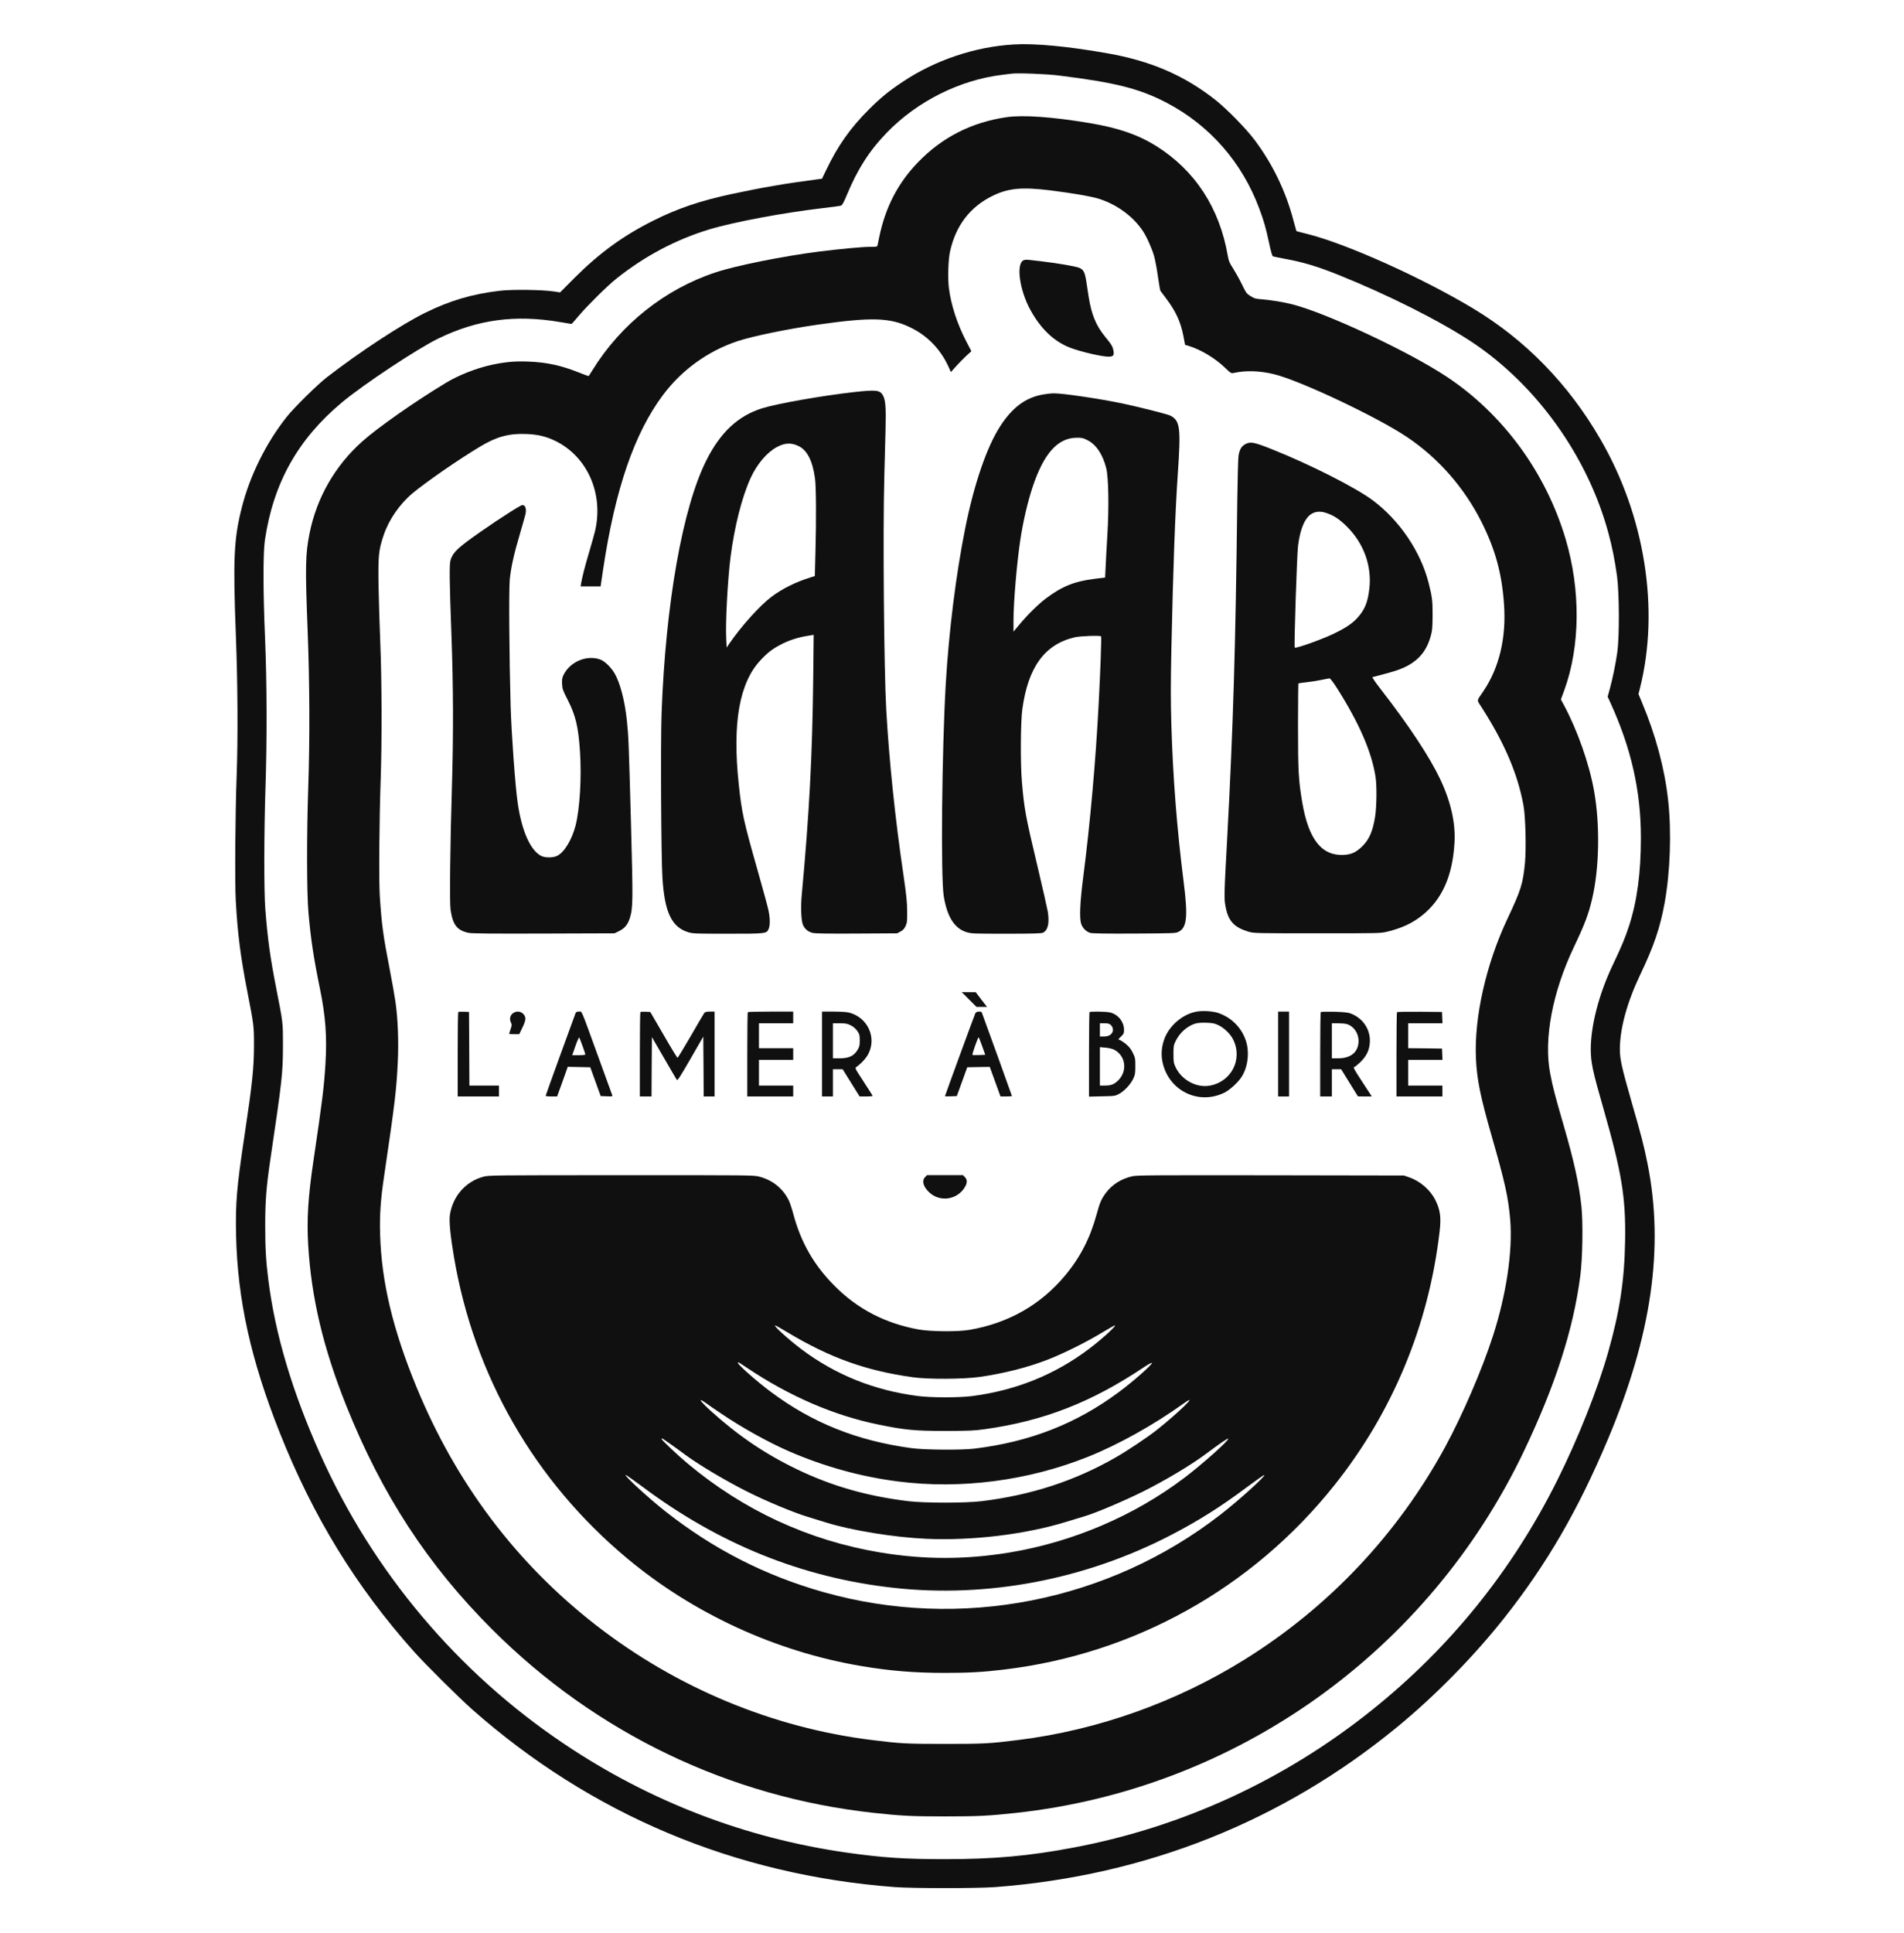 <?xml version="1.0" standalone="no"?>
<!DOCTYPE svg PUBLIC "-//W3C//DTD SVG 20010904//EN"
 "http://www.w3.org/TR/2001/REC-SVG-20010904/DTD/svg10.dtd">
<svg version="1.0" xmlns="http://www.w3.org/2000/svg"
 width="2446pt" height="2482pt" viewBox="0 0 2446 2482"
 preserveAspectRatio="xMidYMid meet">
<style>
  path {
    fill: #101010;
  }

  @media (prefers-color-scheme: dark) {
    path {
      fill: #FCFCFC;
    }
  }
</style>
<g transform="translate(0,2482) scale(0.1,-0.1)"
stroke="none">
<path d="M13025 24249 c-500 -29 -1008 -200 -1426 -478 -183 -122 -281 -202
-435 -355 -245 -245 -403 -470 -556 -791 l-48 -100 -62 -8 c-406 -53 -713
-106 -1097 -188 -401 -86 -697 -186 -1004 -340 -391 -195 -697 -418 -1017
-738 l-185 -186 -85 13 c-148 22 -535 27 -691 8 -351 -41 -639 -126 -954 -281
-305 -150 -845 -504 -1265 -829 -124 -96 -418 -386 -514 -506 -266 -334 -475
-755 -579 -1165 -103 -406 -115 -658 -76 -1665 23 -602 27 -1309 9 -1790 -18
-496 -24 -1363 -11 -1595 24 -432 61 -719 151 -1180 81 -415 83 -433 83 -670
-1 -304 -19 -481 -123 -1175 -100 -664 -116 -860 -107 -1275 19 -827 190
-1600 562 -2535 427 -1075 978 -1974 1722 -2807 140 -158 586 -600 749 -744
1527 -1349 3373 -2125 5424 -2281 235 -18 1065 -18 1300 0 1931 147 3679 842
5154 2051 488 400 986 906 1378 1401 546 690 950 1385 1333 2295 564 1340 726
2467 510 3544 -46 229 -76 346 -200 775 -132 461 -155 565 -155 692 0 266 92
603 262 959 175 367 253 596 312 915 73 400 91 915 46 1325 -45 407 -159 833
-335 1252 l-46 111 20 78 c253 1012 63 2208 -509 3194 -412 711 -965 1277
-1640 1682 -661 396 -1619 826 -2122 953 -78 19 -143 36 -144 38 -1 1 -18 65
-39 142 -96 366 -265 717 -494 1023 -112 150 -359 402 -508 520 -403 317 -836
503 -1404 601 -507 88 -916 126 -1184 110z m580 -399 c726 -90 1035 -168 1385
-351 552 -290 967 -764 1188 -1359 60 -162 83 -241 127 -447 18 -86 39 -159
45 -163 6 -4 66 -17 133 -29 257 -47 432 -99 707 -209 639 -256 1311 -594
1720 -865 832 -553 1489 -1472 1754 -2457 46 -167 82 -351 109 -545 30 -221
32 -778 4 -980 -22 -153 -56 -319 -95 -466 l-29 -105 34 -75 c269 -587 393
-1136 393 -1739 0 -448 -49 -812 -152 -1129 -48 -149 -98 -268 -211 -506 -176
-370 -281 -774 -281 -1080 1 -170 23 -276 160 -751 239 -834 291 -1147 281
-1714 -8 -500 -70 -906 -218 -1425 -135 -477 -388 -1113 -654 -1645 -577
-1155 -1374 -2143 -2375 -2945 -1123 -900 -2431 -1504 -3833 -1769 -571 -109
-1030 -150 -1657 -150 -518 0 -802 19 -1262 84 -1303 186 -2525 655 -3623
1391 -1373 919 -2463 2212 -3141 3725 -361 806 -581 1546 -668 2249 -30 237
-39 405 -39 685 0 323 14 502 69 870 149 1006 158 1085 159 1445 0 300 1 289
-81 706 -85 434 -115 654 -146 1049 -18 225 -16 996 2 1540 21 615 19 1369 -5
1935 -26 600 -26 1095 -2 1260 109 733 423 1294 989 1767 278 232 972 692
1243 823 500 242 983 307 1556 210 81 -14 149 -25 151 -25 3 0 48 51 100 113
116 135 361 377 478 470 361 288 763 501 1192 631 309 94 951 214 1447 272
124 14 235 29 246 34 15 5 37 47 74 136 137 331 291 571 516 803 388 400 937
675 1480 740 50 6 104 13 120 15 76 11 452 -4 610 -24z"/>
<path d="M12930 23315 c-448 -65 -827 -258 -1135 -577 -260 -268 -420 -578
-500 -963 -9 -44 -18 -90 -21 -102 -4 -22 -9 -23 -99 -23 -99 0 -375 -26 -650
-60 -462 -59 -1065 -179 -1330 -267 -650 -214 -1219 -665 -1585 -1258 -24 -38
-45 -72 -47 -74 -1 -2 -60 19 -130 47 -226 90 -411 130 -648 139 -171 7 -303
-6 -474 -43 -197 -44 -421 -132 -584 -231 -395 -238 -877 -575 -1077 -755
-348 -311 -583 -723 -674 -1180 -53 -266 -56 -426 -24 -1243 26 -671 29 -1393
8 -2010 -21 -625 -20 -1362 3 -1620 31 -343 64 -564 147 -970 73 -356 92 -617
71 -965 -18 -295 -39 -469 -155 -1250 -68 -459 -86 -744 -67 -1074 40 -680
193 -1325 490 -2068 458 -1144 1048 -2048 1875 -2873 1333 -1331 3046 -2153
4905 -2355 348 -38 493 -45 911 -45 418 0 563 7 911 45 2830 308 5301 2069
6531 4655 401 843 630 1555 719 2238 30 228 37 681 15 895 -32 297 -94 578
-233 1057 -105 361 -137 482 -169 654 -84 439 30 1042 306 1621 139 293 187
418 234 620 92 390 102 947 25 1380 -61 348 -215 784 -388 1106 l-39 72 45
122 c204 562 210 1282 17 1934 -254 858 -806 1611 -1534 2092 -486 321 -1532
811 -1975 925 -112 29 -277 56 -390 65 -84 6 -101 11 -149 41 -52 32 -58 41
-114 156 -33 67 -84 158 -112 202 -45 68 -55 92 -67 160 -106 615 -422 1099
-923 1412 -230 143 -485 231 -850 292 -483 81 -858 107 -1070 76z m567 -940
c280 -35 534 -79 628 -110 230 -76 428 -222 554 -407 50 -74 118 -225 146
-322 14 -49 37 -168 50 -264 14 -96 28 -179 32 -186 4 -6 35 -48 69 -92 128
-169 191 -304 227 -490 l21 -112 41 -12 c156 -47 339 -155 468 -278 79 -76 83
-78 117 -71 152 34 331 29 516 -16 329 -79 1321 -547 1708 -806 405 -272 737
-650 961 -1097 175 -351 258 -653 286 -1043 32 -437 -59 -821 -266 -1127 -88
-129 -85 -106 -23 -202 295 -459 466 -857 540 -1265 26 -142 36 -546 19 -733
-26 -271 -52 -353 -224 -717 -276 -585 -430 -1265 -406 -1800 13 -270 56 -484
204 -1000 169 -588 211 -777 236 -1065 34 -401 -49 -962 -221 -1493 -142 -439
-393 -1020 -617 -1432 -608 -1115 -1490 -2050 -2568 -2722 -883 -551 -1893
-910 -2915 -1037 -370 -46 -442 -50 -940 -50 -498 0 -570 4 -940 50 -1275 158
-2504 669 -3536 1469 -1028 797 -1804 1825 -2314 3065 -305 743 -449 1349
-467 1960 -7 252 6 443 53 757 139 942 157 1097 174 1454 13 266 1 567 -30
777 -11 75 -44 263 -74 417 -83 427 -103 569 -127 940 -13 199 -7 980 12 1515
16 470 14 1257 -5 1715 -9 220 -19 555 -23 745 -6 392 1 465 63 650 68 205
206 405 375 547 176 146 592 434 871 601 209 125 368 168 588 159 154 -6 260
-32 383 -93 406 -204 612 -676 502 -1151 -9 -37 -42 -158 -75 -268 -56 -188
-90 -321 -105 -407 l-6 -38 128 0 129 0 32 218 c155 1032 401 1747 768 2238
242 324 579 567 962 694 191 63 636 155 1020 210 700 100 934 93 1198 -35 219
-106 388 -281 490 -506 l30 -67 64 72 c35 39 94 99 131 134 l68 62 -64 123
c-119 228 -200 478 -226 697 -14 127 -7 357 15 457 72 332 255 573 541 715
204 102 381 119 752 73z"/>
<path d="M13152 21479 c-102 -40 -56 -382 85 -639 133 -242 300 -402 505 -483
125 -50 410 -117 498 -117 61 0 74 15 65 72 -10 59 -22 79 -111 188 -115 141
-173 284 -209 512 -9 57 -22 145 -30 196 -19 117 -35 149 -88 172 -45 20 -281
60 -492 85 -71 8 -146 17 -165 19 -19 2 -45 0 -58 -5z"/>
<path d="M10970 19785 c-417 -47 -987 -148 -1180 -208 -309 -98 -533 -306
-715 -667 -306 -608 -525 -1841 -576 -3255 -13 -366 -6 -1835 11 -2105 27
-442 117 -634 329 -700 59 -19 92 -20 513 -20 499 0 496 0 524 65 19 47 17
144 -6 245 -10 47 -71 270 -135 495 -184 648 -206 747 -245 1119 -83 781 8
1297 279 1587 88 95 153 146 261 202 100 53 219 92 338 111 l85 14 -6 -572
c-12 -996 -50 -1717 -148 -2776 -13 -141 -7 -305 12 -364 20 -60 68 -102 131
-116 37 -8 206 -10 568 -8 l515 3 43 23 c33 17 49 35 65 70 20 42 22 63 21
192 -1 117 -10 205 -47 460 -108 729 -185 1473 -222 2130 -29 513 -44 2265
-25 2980 5 190 12 467 16 615 7 290 0 384 -37 444 -38 62 -89 67 -369 36z
m-713 -692 c112 -52 182 -190 213 -416 15 -104 17 -534 6 -938 l-8 -316 -57
-18 c-193 -60 -365 -146 -503 -251 -149 -113 -386 -376 -539 -599 l-34 -50 -6
125 c-10 207 20 752 56 1037 51 395 147 774 259 1017 82 178 209 327 336 395
102 55 183 59 277 14z"/>
<path d="M13397 19754 c-223 -40 -393 -167 -549 -409 -172 -266 -334 -740
-447 -1303 -119 -592 -211 -1323 -251 -2002 -50 -852 -66 -2485 -26 -2728 44
-266 137 -414 293 -462 61 -19 92 -20 512 -20 334 0 452 3 470 13 64 33 84
121 62 268 -7 41 -67 308 -135 594 -151 633 -168 726 -198 1075 -20 233 -17
766 5 930 74 542 286 835 672 926 69 17 326 26 340 13 7 -7 -8 -438 -31 -869
-38 -732 -109 -1535 -201 -2245 -39 -306 -47 -499 -25 -574 17 -57 66 -106
120 -121 30 -7 200 -10 570 -8 518 3 528 3 567 25 103 55 117 196 61 638 -85
665 -138 1342 -158 2017 -9 311 -9 521 0 965 23 1068 49 1761 82 2249 42 605
31 693 -97 758 -37 18 -409 112 -618 156 -295 61 -768 131 -878 129 -34 0 -97
-7 -140 -15z m571 -585 c113 -56 197 -181 243 -359 30 -120 37 -495 15 -860
-9 -146 -19 -328 -22 -405 l-7 -141 -138 -17 c-259 -33 -417 -97 -624 -253
-94 -70 -238 -212 -339 -334 l-76 -91 0 148 c0 224 42 723 86 1018 34 233 95
498 160 692 143 430 322 630 565 632 65 1 84 -3 137 -30z"/>
<path d="M16001 19118 c-52 -27 -76 -67 -90 -149 -5 -30 -12 -283 -16 -564
-22 -1905 -53 -2924 -130 -4355 -40 -732 -41 -769 -20 -875 35 -186 112 -267
305 -322 61 -17 119 -18 875 -18 801 0 811 0 900 22 184 45 320 109 442 206
258 205 393 507 418 932 16 256 -47 532 -185 823 -137 287 -400 685 -757 1145
-74 95 -118 159 -111 162 7 2 76 20 152 40 178 46 273 84 361 144 119 81 194
191 236 346 19 67 22 108 23 260 1 188 -5 239 -51 420 -103 403 -373 802 -716
1059 -223 166 -804 461 -1302 659 -223 89 -270 98 -334 65z m1046 -888 c91
-32 162 -79 254 -170 220 -217 325 -509 290 -804 -20 -172 -60 -269 -154 -371
-67 -74 -155 -132 -317 -209 -161 -75 -473 -186 -487 -172 -11 10 28 1202 43
1312 29 225 93 367 186 413 54 26 112 27 185 1z m129 -2247 c284 -447 445
-816 495 -1138 18 -114 15 -377 -5 -509 -30 -190 -76 -296 -166 -384 -77 -76
-139 -105 -236 -110 -284 -15 -453 198 -534 671 -48 284 -55 400 -55 979 0
301 3 549 5 552 3 2 52 10 110 16 58 6 143 20 190 30 47 10 92 18 100 19 9 1
48 -50 96 -126z"/>
<path d="M6689 18326 c-116 -61 -500 -317 -694 -463 -136 -103 -183 -156 -207
-236 -17 -55 -14 -275 12 -972 24 -656 26 -1281 5 -1965 -22 -717 -30 -1459
-17 -1550 29 -198 83 -267 232 -299 41 -9 293 -11 965 -9 l910 3 57 28 c73 36
113 84 139 167 41 133 42 214 15 1215 -29 1055 -31 1112 -52 1315 -26 255 -85
484 -156 609 -47 82 -132 164 -192 184 -173 59 -386 -33 -467 -201 -17 -34
-20 -57 -18 -115 4 -66 10 -83 71 -202 103 -202 138 -346 159 -665 22 -336 -2
-731 -56 -948 -48 -187 -148 -351 -240 -393 -55 -26 -154 -25 -204 1 -137 70
-249 322 -300 678 -32 216 -80 885 -91 1247 -18 641 -24 1480 -11 1624 15 153
55 334 136 605 30 104 60 209 66 234 18 84 -11 135 -62 108z"/>
<path d="M12450 11985 l95 -95 67 0 68 0 -73 94 -72 95 -90 0 -90 1 95 -95z"/>
<path d="M15353 11826 c-171 -39 -332 -180 -394 -345 -36 -98 -45 -196 -26
-292 73 -370 458 -565 795 -401 67 32 178 133 222 203 82 127 104 318 55 466
-56 167 -183 295 -351 354 -77 27 -218 34 -301 15z m301 -171 c75 -37 155
-115 189 -186 124 -252 -25 -542 -302 -590 -171 -31 -362 73 -439 238 -24 52
-27 69 -27 168 0 100 3 115 28 166 35 72 93 138 157 179 77 49 122 60 235 57
86 -3 108 -8 159 -32z"/>
<path d="M5887 11824 c-4 -4 -7 -250 -7 -546 l0 -538 265 0 265 0 0 70 0 70
-190 0 -190 0 -2 473 -3 472 -65 3 c-36 2 -69 0 -73 -4z"/>
<path d="M6601 11816 c-47 -26 -62 -79 -36 -129 12 -24 12 -33 -6 -84 -10 -31
-19 -58 -19 -60 0 -1 29 -3 65 -3 l66 0 39 82 c49 100 51 138 11 179 -33 32
-78 38 -120 15z"/>
<path d="M7395 11813 c-28 -72 -385 -1057 -385 -1064 0 -5 33 -9 73 -9 l74 0
69 190 68 191 144 -3 145 -3 67 -185 67 -185 78 -3 c71 -3 77 -1 70 15 -3 10
-87 240 -186 512 -226 620 -200 561 -242 561 -24 0 -37 -6 -42 -17z m90 -428
c19 -53 35 -101 35 -106 0 -5 -38 -9 -85 -9 l-84 0 42 120 c25 71 45 114 49
106 4 -7 23 -57 43 -111z"/>
<path d="M8227 11824 c-4 -4 -7 -250 -7 -546 l0 -538 75 0 75 0 2 381 3 381
155 -267 c85 -147 159 -274 165 -282 9 -12 45 44 176 271 l164 285 3 -385 2
-384 70 0 70 0 0 545 0 545 -59 0 c-41 0 -62 -5 -72 -16 -7 -8 -85 -142 -174
-296 -89 -154 -166 -280 -171 -281 -5 0 -86 132 -179 294 l-171 294 -60 3
c-33 2 -63 0 -67 -4z"/>
<path d="M9607 11823 c-4 -3 -7 -249 -7 -545 l0 -538 295 0 295 0 0 70 0 70
-220 0 -220 0 0 165 0 165 220 0 220 0 0 75 0 75 -220 0 -220 0 0 160 0 160
220 0 220 0 0 75 0 75 -288 0 c-159 0 -292 -3 -295 -7z"/>
<path d="M10560 11285 l0 -545 70 0 70 0 0 175 0 175 63 0 62 0 109 -175 109
-175 84 0 c46 0 83 3 83 8 0 4 -52 86 -115 182 -114 175 -115 175 -92 190 46
31 107 93 136 139 138 215 16 501 -240 560 -24 6 -110 11 -191 11 l-148 0 0
-545z m368 369 c35 -18 63 -41 85 -72 29 -43 32 -54 32 -123 0 -67 -4 -81 -30
-124 -46 -75 -111 -105 -226 -105 l-89 0 0 225 0 225 88 0 c75 0 96 -4 140
-26z"/>
<path d="M12531 11811 c-10 -18 -391 -1059 -391 -1067 0 -3 34 -4 76 -2 l76 3
67 185 67 185 145 3 144 2 69 -190 69 -190 73 0 c41 0 74 3 74 6 0 5 -351 976
-387 1072 -8 20 -71 15 -82 -7z m86 -423 l40 -113 -80 -3 c-44 -2 -82 -1 -85
2 -6 6 71 226 79 226 4 0 24 -51 46 -112z"/>
<path d="M13997 11823 c-4 -3 -7 -249 -7 -546 l0 -539 168 4 c163 3 168 4 220
32 69 38 146 122 180 193 24 52 27 70 27 163 0 99 -2 110 -33 172 -25 50 -47
78 -90 113 -31 25 -67 48 -79 51 -21 6 -20 8 18 43 35 34 39 43 39 87 0 104
-78 200 -181 223 -49 12 -252 15 -262 4z m271 -163 c30 -28 38 -68 21 -99 -20
-35 -55 -51 -111 -51 l-48 0 0 85 0 85 58 0 c45 0 63 -5 80 -20z m38 -316
c155 -74 184 -275 58 -399 -52 -50 -90 -65 -169 -65 l-65 0 0 246 0 247 70 -6
c38 -3 86 -14 106 -23z"/>
<path d="M16420 11285 l0 -545 70 0 70 0 0 545 0 545 -70 0 -70 0 0 -545z"/>
<path d="M16968 11824 c-5 -4 -8 -250 -8 -546 l0 -538 75 0 75 0 0 175 0 175
59 0 60 0 108 -175 108 -174 89 -1 88 0 -14 23 c-8 12 -61 92 -116 178 -100
152 -113 179 -91 179 6 0 39 27 74 60 80 78 118 155 123 257 9 163 -89 310
-248 369 -33 13 -88 18 -210 22 -91 2 -168 0 -172 -4z m332 -154 c88 -24 153
-116 153 -215 0 -142 -95 -224 -260 -225 l-83 0 0 225 0 225 78 0 c42 0 93 -4
112 -10z"/>
<path d="M17947 11823 c-4 -3 -7 -249 -7 -545 l0 -538 295 0 295 0 0 70 0 70
-220 0 -220 0 0 165 0 165 220 0 221 0 -3 73 -3 72 -217 3 -218 2 0 160 0 160
220 0 221 0 -3 73 -3 72 -286 3 c-157 1 -288 -1 -292 -5z"/>
<path d="M6211 9710 c-230 -61 -398 -254 -432 -497 -11 -76 8 -271 52 -528
257 -1529 1033 -2881 2224 -3875 853 -712 1912 -1199 3010 -1384 372 -63 684
-88 1075 -88 301 0 490 10 760 43 1673 201 3182 1041 4236 2359 753 941 1220
2065 1359 3273 20 177 7 273 -56 398 -64 129 -197 244 -337 291 l-67 23 -1710
3 c-1515 2 -1718 1 -1780 -13 -140 -31 -260 -107 -341 -217 -57 -78 -74 -118
-117 -274 -83 -304 -212 -554 -405 -784 -314 -376 -728 -611 -1227 -697 -151
-26 -501 -23 -655 5 -429 78 -786 264 -1080 561 -267 269 -432 558 -531 930
-17 64 -42 137 -54 163 -75 155 -210 265 -383 309 -73 18 -126 19 -1771 18
-1644 0 -1698 -1 -1770 -19z m3906 -1999 c547 -328 1009 -493 1613 -577 193
-27 643 -25 851 4 313 44 629 124 890 227 198 78 472 214 672 334 92 56 173
101 179 101 28 0 -175 -184 -338 -306 -437 -328 -931 -527 -1492 -601 -173
-22 -531 -22 -705 1 -560 73 -1054 272 -1491 600 -164 123 -366 306 -338 306
7 0 78 -40 159 -89z m-512 -461 c542 -362 1113 -608 1680 -723 340 -70 468
-82 860 -82 308 1 369 3 510 23 755 106 1365 344 2040 795 55 37 102 62 104
56 6 -20 -240 -238 -424 -374 -547 -407 -1140 -639 -1855 -727 -164 -20 -643
-17 -810 6 -696 94 -1271 323 -1805 721 -178 132 -425 350 -425 374 0 14 -3
16 125 -69z m-345 -579 c267 -181 607 -370 875 -487 448 -195 927 -328 1405
-388 805 -103 1669 10 2435 316 392 157 841 407 1233 687 208 149 -67 -120
-353 -346 -119 -93 -370 -261 -520 -347 -526 -302 -1087 -485 -1725 -563 -205
-25 -735 -25 -940 0 -535 65 -984 194 -1435 411 -408 197 -752 430 -1099 744
-150 137 -181 185 -63 102 39 -29 124 -87 187 -129z m-663 -383 c49 -33 144
-103 213 -154 171 -126 521 -334 785 -466 244 -123 599 -271 775 -324 63 -19
171 -53 240 -74 324 -102 879 -192 1292 -210 594 -26 1277 57 1803 220 88 27
196 60 240 73 145 44 506 198 747 318 272 136 596 329 778 463 222 165 301
218 308 211 16 -17 -332 -327 -563 -502 -644 -487 -1430 -823 -2240 -958 -566
-94 -1104 -94 -1670 0 -915 153 -1753 540 -2473 1143 -128 107 -332 300 -332
313 0 15 6 11 97 -53z m-344 -559 c987 -738 2053 -1168 3222 -1298 1205 -135
2467 105 3570 678 360 187 638 363 972 613 118 88 218 158 224 156 24 -8 -326
-324 -556 -503 -1444 -1123 -3349 -1496 -5105 -1000 -756 214 -1417 552 -2038
1042 -214 169 -534 463 -504 463 7 0 103 -68 215 -151z"/>
<path d="M11885 9705 c-48 -47 -23 -130 60 -203 136 -120 348 -88 446 67 37
57 38 103 4 136 l-24 25 -231 0 -231 0 -24 -25z"/>
</g>
</svg>
